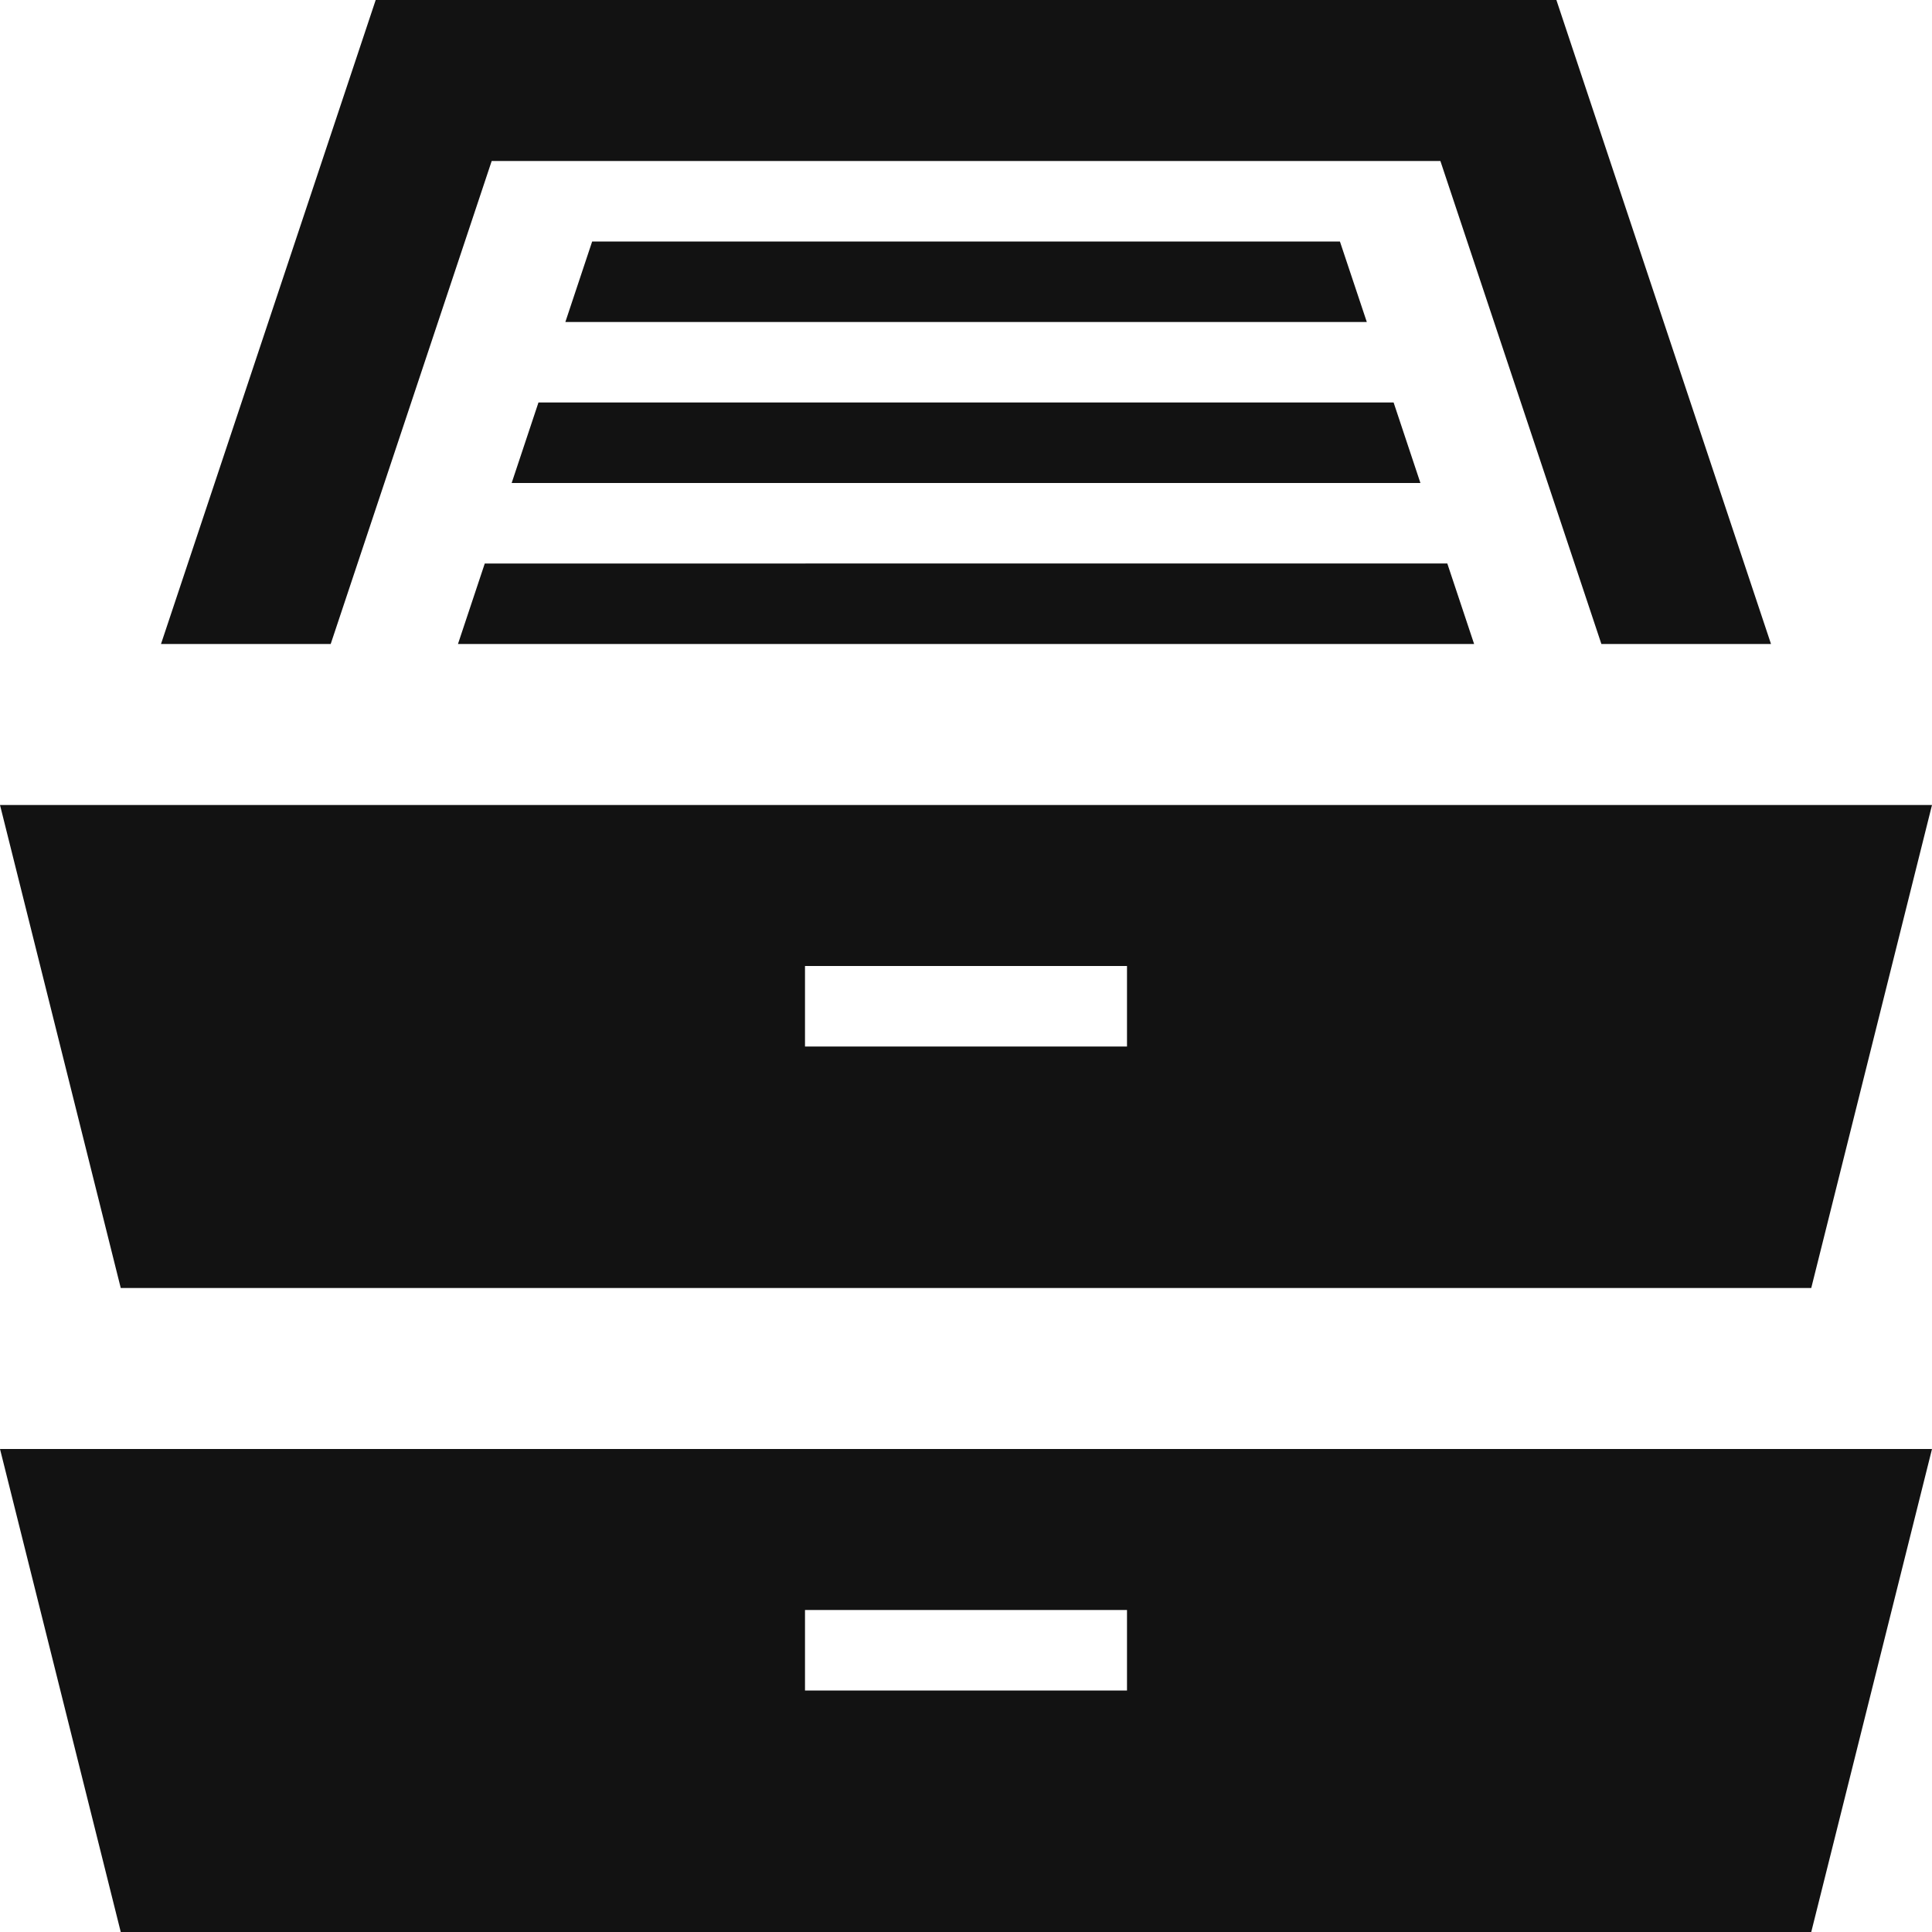 <svg xmlns="http://www.w3.org/2000/svg" xmlns:xlink="http://www.w3.org/1999/xlink" width="24" height="24" viewBox="0 0 24 24">
  <defs>
    <clipPath id="clip-ico_data_dark">
      <rect width="24" height="24"/>
    </clipPath>
  </defs>
  <g id="ico_data_dark" clip-path="url(#clip-ico_data_dark)">
    <path id="ico-data" d="M6.689,5H17.312l.333,1H6.356l.333-1ZM6.108,2H17.893l2,6H22L19.334,0H4.667L2,8H4.108l2-6ZM7.356,3,7.023,4h9.956l-.334-1H7.356ZM5.689,8H18.312l-.333-1H6.022ZM1.5,16,0,10H24l-1.5,6ZM10,13h4V12H10Zm14,5-1.5,6H1.5L0,18ZM14,20H10v1h4Z" fill="#121212"/>
  </g>
</svg>
